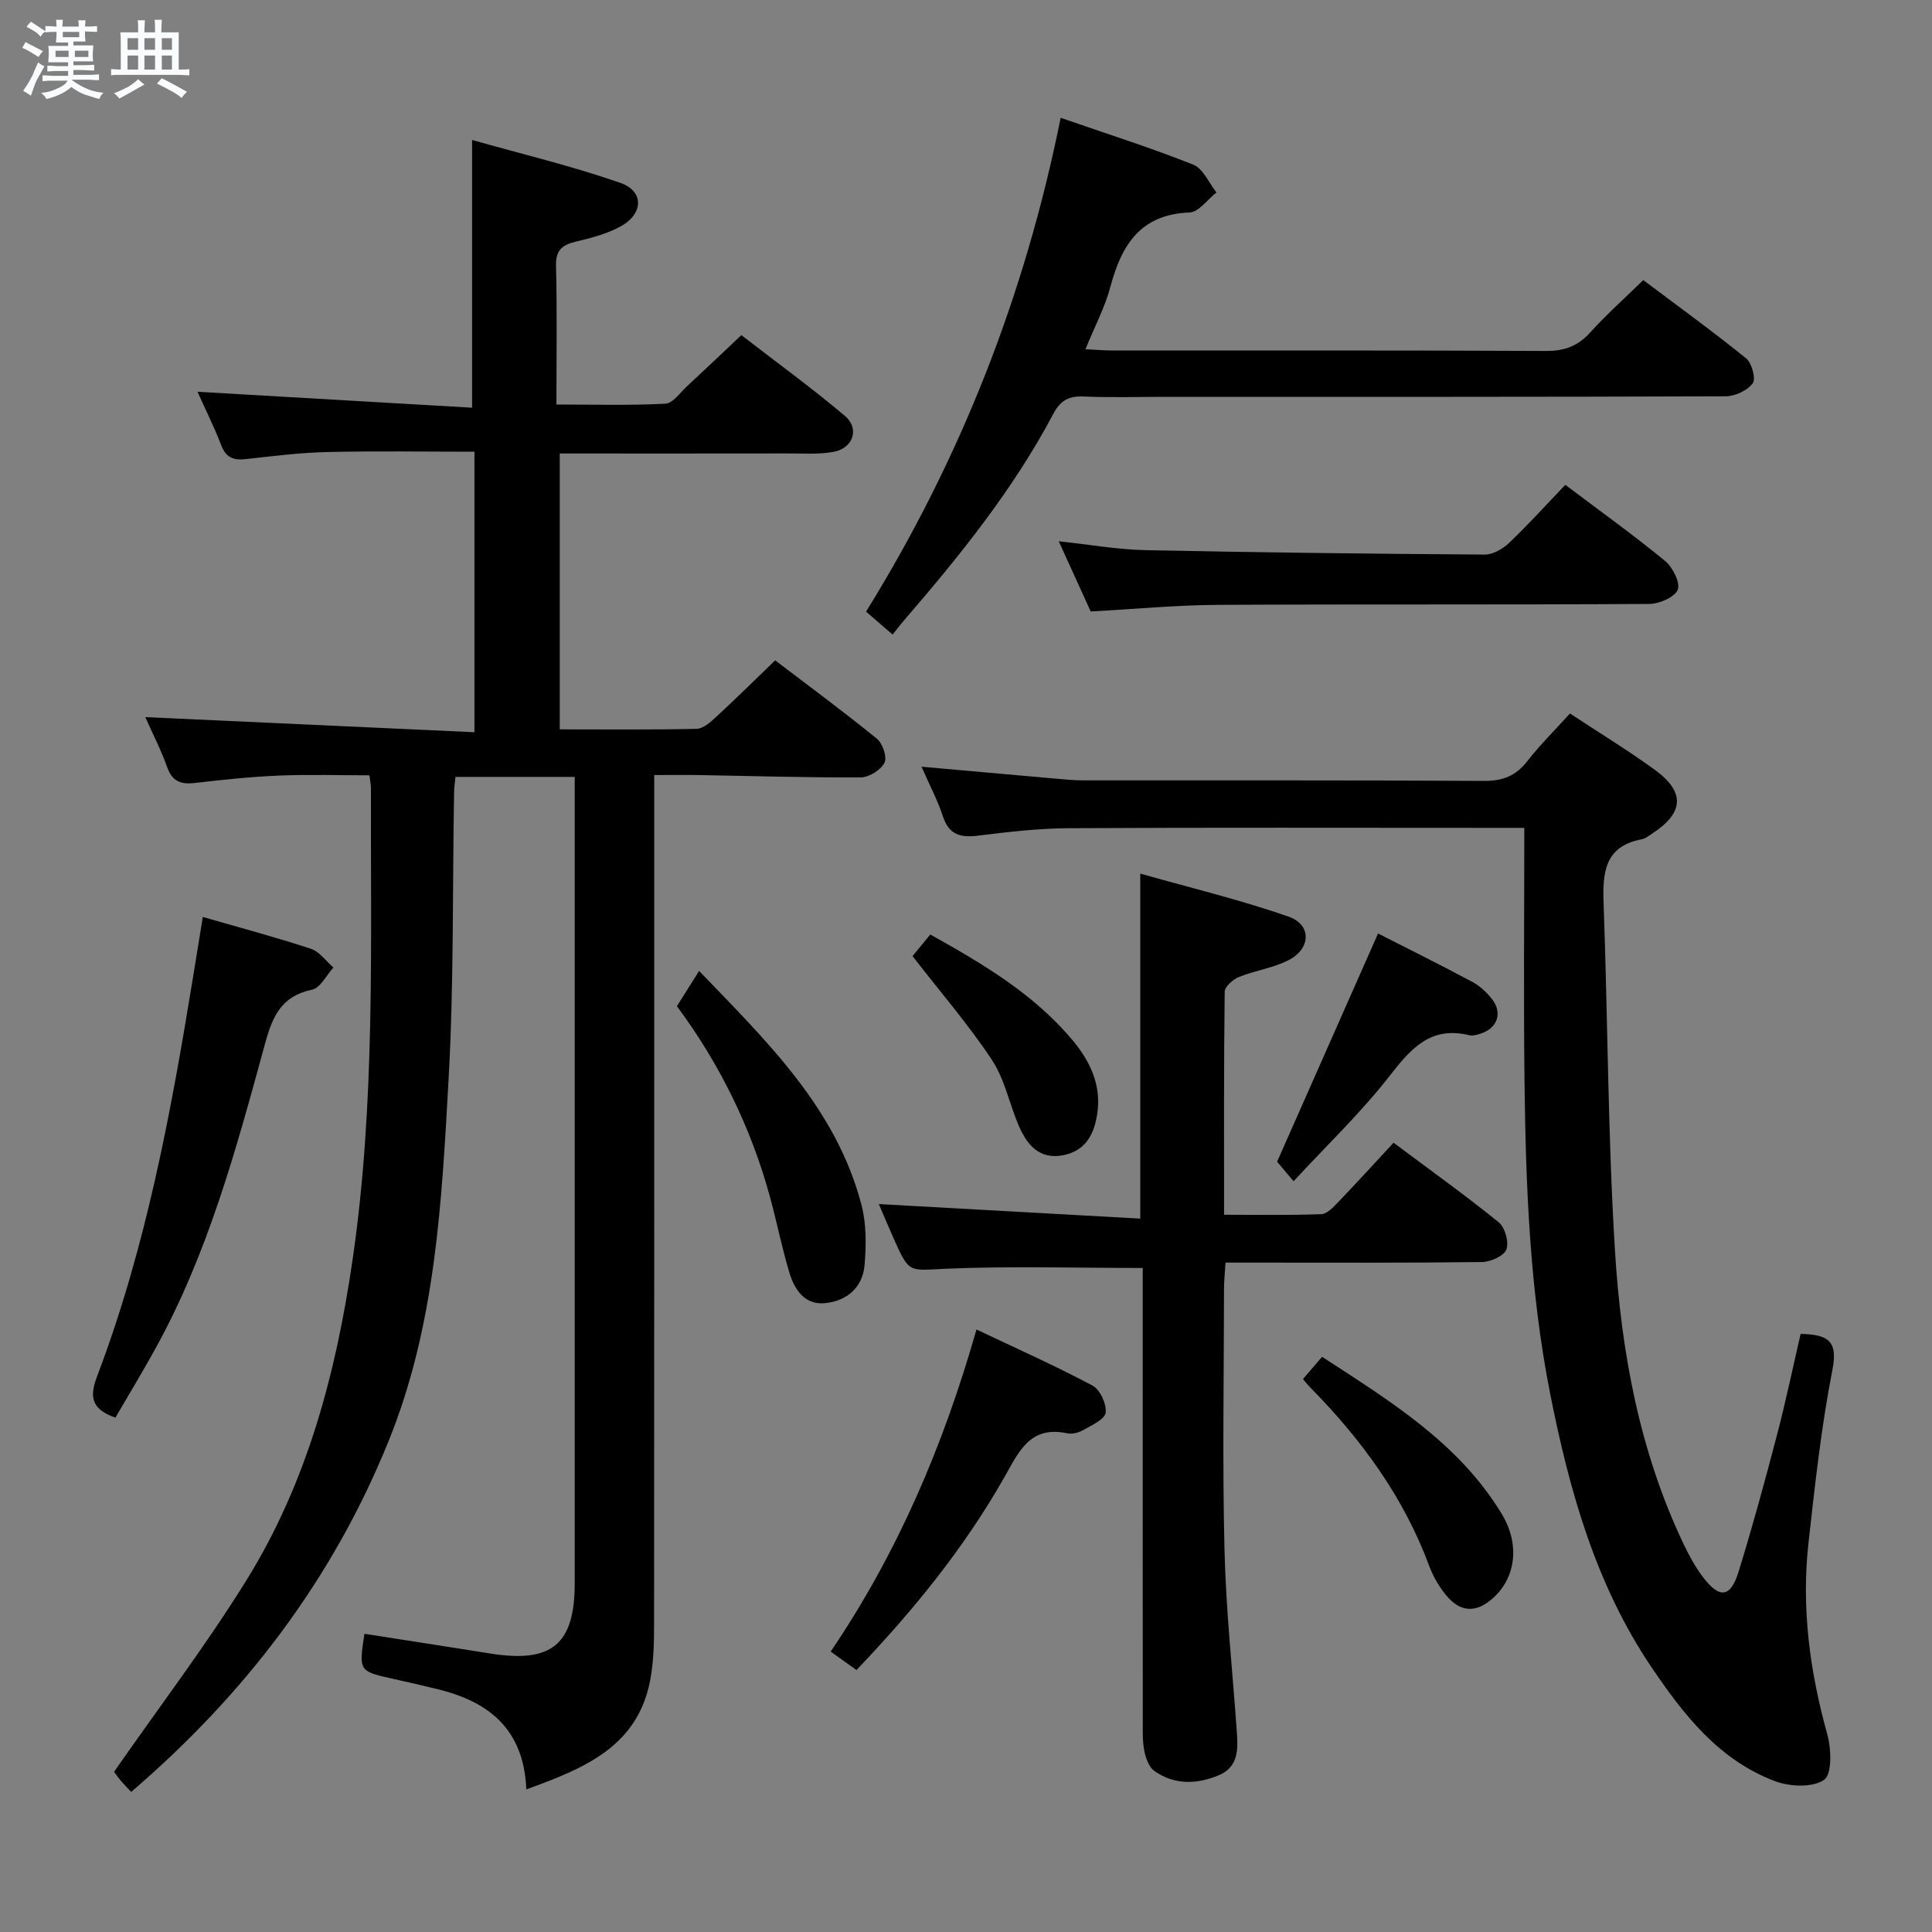 <svg enable-background="new 0 0 400 400" viewBox="0 0 400 400" xmlns="http://www.w3.org/2000/svg"><rect x="0" y="0" width="400" height="400" fill="#808080" stroke="none"/><path d="m6.8 9.5c.6.3 1.3.7 2.1 1.1-.4.4-.7.8-.9 1.2-.7-.4-1.3-.8-1.8-1.1s-1.1-.6-1.6-.8c.2-.4.5-.8.7-1.2.4.2.8.5 1.5.8zm.9 6.9c-.3.6-.5 1.1-.7 1.7s-.4 1.1-.6 1.7c-.6-.4-1.1-.7-1.6-1 .7-1 1.2-1.8 1.5-2.4.3-.5.6-1.1.8-1.7.3-.6.5-1.2.8-1.8.3.3.8.6 1.3.8-.7 1.3-1.2 2.2-1.5 2.7zm.1-11c.4.3 1 .7 1.7 1.1-.5.2-.8.6-1.1 1.1-.5-.6-1-1-1.4-1.2s-.9-.6-1.5-.8c.2-.4.5-.7.9-1.1.5.3.9.6 1.4.9zm10.5 13.1c1 .4 2 .6 3.1.7-.4.4-.7.8-.8 1.3-.9-.2-1.9-.6-3-.9-1-.4-2-.9-2.8-1.6-.5.4-1.1.9-1.9 1.3s-1.9.9-3.3 1.2c-.1-.3-.5-.8-1.1-1.3 1 0 2.1-.3 3.2-.8 1.2-.5 1.9-1 2.3-1.7h-3.2c-.4 0-1 0-2 .1v-1.2c1 0 1.7.1 2 .1h3.3v-1h-2.3c-.2 0-.9 0-2 .1v-1.2c1.2 0 1.9.1 2 .1h2.3v-.8h-4.1c0-.7.1-1.2.1-1.6 0-.5 0-1.1-.1-1.8h4.1v-.7h-2.5c0-.6.1-1.1.1-1.6v-.6h-.5c-.4 0-1 0-1.8.1v-1.3c1.2 0 1.9.1 2.1.1h.2c0-.3 0-.8-.1-1.4h1.4c0 .6-.1 1-.1 1.4h3.4c0-.4 0-.8-.1-1.3h1.5c0 .4-.1.9-.1 1.3.7 0 1.5 0 2.5-.1v1.2c-1 0-1.8-.1-2.5-.1v.6c0 .3 0 .8.1 1.5h-2.5v.8h4.1c0 .7-.1 1.3-.1 1.8s0 1 .1 1.5h-4.1v.8h1.4c.8 0 1.8 0 2.9-.1v1.2c-1 0-1.9-.1-2.8-.1h-1.5v1h3.2c.3 0 1 0 2.1-.1v1.2c-1.1 0-1.8-.1-2.1-.1h-3.4l-.1.1c1.4 1 2.4 1.5 3.4 1.9zm-4.1-6.7v-1.3h-2.7v1.3zm2.2-4.1v-1.1h-3.4v1.1zm1.9 4.1v-1.3h-2.8v1.3z" fill="#fafbfc"/><path d="m37 6.7v2.3 5.4c1 0 1.8 0 2.2-.1v1.3c-.6 0-1.5-.1-2.5-.1h-11.9c-.7 0-1.3 0-1.8.1v-1.3c.5 0 1.1.1 2 .1v-5.2c0-1 0-1.8-.1-2.5h3.7c0-1.3 0-2.1-.1-2.5h1.5c0 .4-.1 1.3-.1 2.5h2.2c0-1.2 0-2.1-.1-2.6h1.5c0 .4-.1 1.3-.1 2.6zm-12.3 13.7c-.3-.4-.7-.8-1.1-1.1 1.1-.4 2.1-.9 2.9-1.3.8-.5 1.5-1 2.1-1.6.4.4.9.8 1.3 1.1-2.5 1.4-4.2 2.4-5.2 2.9zm3.9-10.1v-2.4h-2.2v2.4zm0 4.1v-2.9h-2.2v2.9zm3.5-4.1v-2.4h-2.2v2.4zm0 4.1v-2.9h-2.2v2.9zm.4 2.9 1-1.1c.6.3 1.4.7 2.5 1.3s2 1.1 2.7 1.5c-.4.4-.8.8-1.1 1.3-.8-.8-2.5-1.7-5.1-3zm3.1-7v-2.4h-2.1v2.4zm0 4.1v-2.9h-2.1v2.9z" fill="#fafbfc"/><g fill="#000001"><path d="m108.97 370.47c-.53-12.53-7.8-18.15-18.31-20.73-3.06-.75-6.13-1.46-9.21-2.14-7.17-1.59-7.17-1.58-6-9.34 8.68 1.36 17.37 2.69 26.05 4.08 12.77 2.04 17.49-1.88 17.49-14.59 0-53.66 0-107.32 0-160.98 0-1.82 0-3.65 0-5.92-8.27 0-16.3 0-24.69 0-.1 1.07-.28 2.17-.29 3.27-.34 19.81-.03 39.66-1.14 59.42-1.42 25.33-2.66 50.74-12.42 74.83-11.63 28.73-29.78 52.45-53.29 72.63-.77-.83-1.59-1.64-2.31-2.52-.73-.89-1.36-1.86-1.22-1.67 9.44-13.57 19.12-26.27 27.48-39.78 12.52-20.22 18.48-42.83 21.89-66.23 4.73-32.44 3.71-65.07 3.8-97.67 0-.65-.16-1.3-.32-2.61-6.27 0-12.55-.2-18.82.06-5.8.24-11.6.86-17.37 1.53-2.86.33-4.63-.33-5.67-3.26-1.27-3.56-3.02-6.96-4.54-10.38 22.75 1.05 45.25 2.08 68.15 3.13 0-19.78 0-38.66 0-58.08-10.35 0-20.46-.17-30.56.07-5.63.13-11.25.86-16.86 1.47-2.45.26-4.01-.3-4.98-2.81-1.47-3.82-3.31-7.5-4.94-11.14 19.21 1.11 38.05 2.21 56.85 3.3 0-18.72 0-36.43 0-55.43 10.28 2.91 20.68 5.39 30.72 8.89 4.9 1.71 4.77 6.38.09 8.97-2.85 1.58-6.17 2.43-9.38 3.2-2.84.69-4.14 1.8-4.05 5.02.23 9.31.08 18.63.08 28.69 7.72 0 15.15.22 22.55-.17 1.57-.08 3.08-2.31 4.52-3.64 3.55-3.28 7.04-6.61 11.22-10.55 6.87 5.31 14.36 10.75 21.41 16.69 3.11 2.62 1.78 6.67-2.24 7.45-3.05.59-6.28.34-9.42.35-15.63.03-31.27.01-47.35.01v57.12c9.45 0 18.89.1 28.32-.11 1.38-.03 2.89-1.39 4.05-2.46 4.02-3.7 7.9-7.55 12.23-11.72 6.93 5.28 14.13 10.59 21.07 16.23 1.19.97 2.15 3.85 1.56 4.98-.78 1.5-3.19 3.01-4.91 3.02-11.15.06-22.29-.29-33.44-.48-2.82-.05-5.63-.01-9.32-.01v6.58c0 56.49.02 112.99-.03 169.48 0 3.81-.11 7.7-.82 11.43-2.65 13.7-13.62 18.17-25.63 22.52z"/><path d="m190.79 158.74c9.73.87 18.64 1.67 27.56 2.45 1.98.17 3.97.38 5.96.38 27.66.02 55.32-.06 82.98.11 3.88.02 6.57-1.06 8.93-4.1 2.64-3.39 5.72-6.43 8.82-9.86 6.01 3.96 11.95 7.58 17.57 11.66 6.33 4.6 6.04 8.91-.52 13.19-.69.45-1.4 1.04-2.17 1.19-7.75 1.45-8.14 6.95-7.91 13.33.87 23.94.88 47.93 2.35 71.84 1.29 20.93 5.06 41.55 14.22 60.77 1.14 2.39 2.43 4.76 4.03 6.86 3.41 4.48 5.68 4.22 7.33-1.11 2.89-9.34 5.46-18.79 7.94-28.25 1.84-7 3.31-14.1 4.92-21.03 5.45.14 7.79 1.26 6.6 7.36-2.33 11.87-3.64 23.95-4.98 35.99-1.48 13.38.27 26.5 3.88 39.47.85 3.04 1.04 8.3-.63 9.49-2.34 1.66-7.08 1.45-10.15.3-11.62-4.35-18.99-13.81-25.63-23.65-11.55-17.12-17-36.62-20.95-56.61-4.25-21.47-5.06-43.24-5.31-65.03-.2-17.12-.04-34.25-.04-52.09-2.78 0-4.56 0-6.34 0-29.33 0-58.65-.09-87.98.07-6.29.03-12.6.78-18.85 1.55-3.61.44-5.96-.21-7.2-4-1.06-3.28-2.72-6.37-4.43-10.28z"/><path d="m236.59 262.52c-14.18 0-27.48-.42-40.74.16-7.57.33-7.55 1.07-10.67-5.9-1.08-2.41-2.09-4.85-3.23-7.49 18.09 1.01 35.87 1.99 54.13 3.01 0-24.08 0-47.1 0-71.43 10.25 2.91 20.64 5.4 30.69 8.9 4.8 1.67 4.68 6.58.06 8.99-3.18 1.66-6.96 2.15-10.32 3.51-1.24.5-2.94 2.01-2.95 3.07-.19 15.14-.13 30.28-.13 46.16 6.96 0 13.56.13 20.14-.12 1.22-.05 2.52-1.49 3.53-2.54 3.79-3.95 7.48-8 11.42-12.25 7.8 5.83 14.95 10.94 21.76 16.46 1.31 1.06 2.17 4.11 1.6 5.64-.5 1.34-3.27 2.58-5.06 2.6-15.49.2-30.99.12-46.49.12-1.99 0-3.98 0-6.6 0-.12 2.02-.31 3.76-.31 5.51-.02 18-.34 36 .1 53.99.31 12.6 1.68 25.18 2.56 37.77.25 3.59.3 7.19-3.78 8.88-4.54 1.88-9.14 2.02-13.27-.88-1.15-.81-1.83-2.7-2.12-4.21-.4-2.1-.31-4.31-.31-6.47-.02-29.33-.01-58.65-.01-87.98 0-1.97 0-3.93 0-5.5z"/><path d="m219.6 24.39c9.72 3.37 18.71 6.22 27.45 9.7 2.04.81 3.23 3.78 4.81 5.75-1.86 1.45-3.67 4.08-5.58 4.15-10.17.39-14.07 6.71-16.38 15.37-1.13 4.25-3.25 8.23-5.17 12.95 2.36.11 4.11.26 5.87.26 29.83.01 59.67-.06 89.5.09 3.83.02 6.6-1.02 9.15-3.84 3.33-3.68 7.06-7.01 10.97-10.83 7.06 5.31 14.32 10.56 21.28 16.19 1.2.97 2.08 4.25 1.38 5.18-1.11 1.5-3.66 2.68-5.6 2.69-38.67.15-77.33.11-116 .11-5.67 0-11.34.18-17-.07-3.08-.14-4.77.89-6.22 3.62-8.31 15.7-19.4 29.41-30.94 42.79-.76.88-1.46 1.81-2.32 2.88-2-1.73-3.61-3.12-5.49-4.75 19.51-31.51 32.84-65.29 40.29-102.24z"/><path d="m225.82 126.6c-2.05-4.49-4.22-9.26-6.62-14.54 6.43.69 12.15 1.72 17.89 1.84 23.44.49 46.88.76 70.32.92 1.7.01 3.74-1.19 5.05-2.43 3.96-3.77 7.64-7.85 11.62-12.01 7.26 5.47 14.14 10.4 20.66 15.76 1.58 1.3 3.2 4.53 2.61 5.97-.64 1.56-3.83 2.92-5.92 2.93-29.79.19-59.58.03-89.36.19-8.46.05-16.91.86-26.25 1.37z"/><path d="m23.89 293.51c-5.19-1.82-5.33-4.5-3.74-8.69 10.05-26.49 15.2-54.2 19.74-82.04.69-4.22 1.37-8.44 2.1-12.93 7.8 2.25 15.17 4.21 22.39 6.59 1.78.59 3.11 2.55 4.65 3.88-1.46 1.59-2.7 4.22-4.42 4.58-6.37 1.33-8.18 5.5-9.75 11.23-5.95 21.76-11.83 43.59-22.92 63.51-2.56 4.62-5.3 9.15-8.05 13.87z"/><path d="m177.32 345.76c-1.91-1.37-3.37-2.41-5.34-3.82 13.82-20.37 23.31-42.55 30.19-66.68 8.37 3.97 16.34 7.52 24.04 11.62 1.56.83 2.92 3.82 2.7 5.6-.17 1.38-2.87 2.59-4.61 3.59-.95.55-2.33.9-3.37.68-7.73-1.66-10.03 3.9-13.01 9.14-8.27 14.54-18.71 27.44-30.6 39.87z"/><path d="m140.15 208.32c1.46-2.33 2.85-4.53 4.59-7.3 14.08 14.64 28.4 28.43 33.63 48.48 1.02 3.91.97 8.25.64 12.33-.38 4.73-3.7 7.56-8.27 7.98-4.16.38-6.26-2.84-7.3-6.31-1.58-5.23-2.63-10.62-4.08-15.89-3.92-14.24-10.33-27.29-19.21-39.29z"/><path d="m267.82 244.56c-1.84-2.18-3.01-3.57-3.41-4.04 7.06-15.96 13.92-31.47 20.9-47.25 5.99 3.05 12.82 6.44 19.54 10.03 1.57.84 2.99 2.19 4.09 3.6 2.18 2.81 1.08 5.96-2.3 7.07-.78.26-1.71.54-2.45.36-8-1.95-12.07 2.75-16.5 8.44-5.88 7.56-12.89 14.24-19.87 21.79z"/><path d="m269.76 285.53c1.25-1.46 2.42-2.82 3.96-4.62 14.01 9.13 28.23 17.77 37.16 32.46 3.87 6.36 2.93 13.18-1.65 17.39-3.51 3.23-6.85 3.17-9.87-.54-1.45-1.77-2.67-3.87-3.46-6.01-5.24-14.16-13.9-26.01-24.36-36.68-.59-.58-1.1-1.22-1.78-2z"/><path d="m188.93 197.95c.85-1.03 2.19-2.65 3.68-4.47 10.86 6.06 21.26 12.22 29.25 21.64 3.77 4.44 6.22 9.43 5.31 15.49-.63 4.21-2.4 7.64-7.01 8.56-4.89.97-7.46-2.07-9.16-5.93-1.99-4.53-2.93-9.69-5.6-13.74-4.79-7.26-10.54-13.9-16.47-21.55z"/></g></svg>